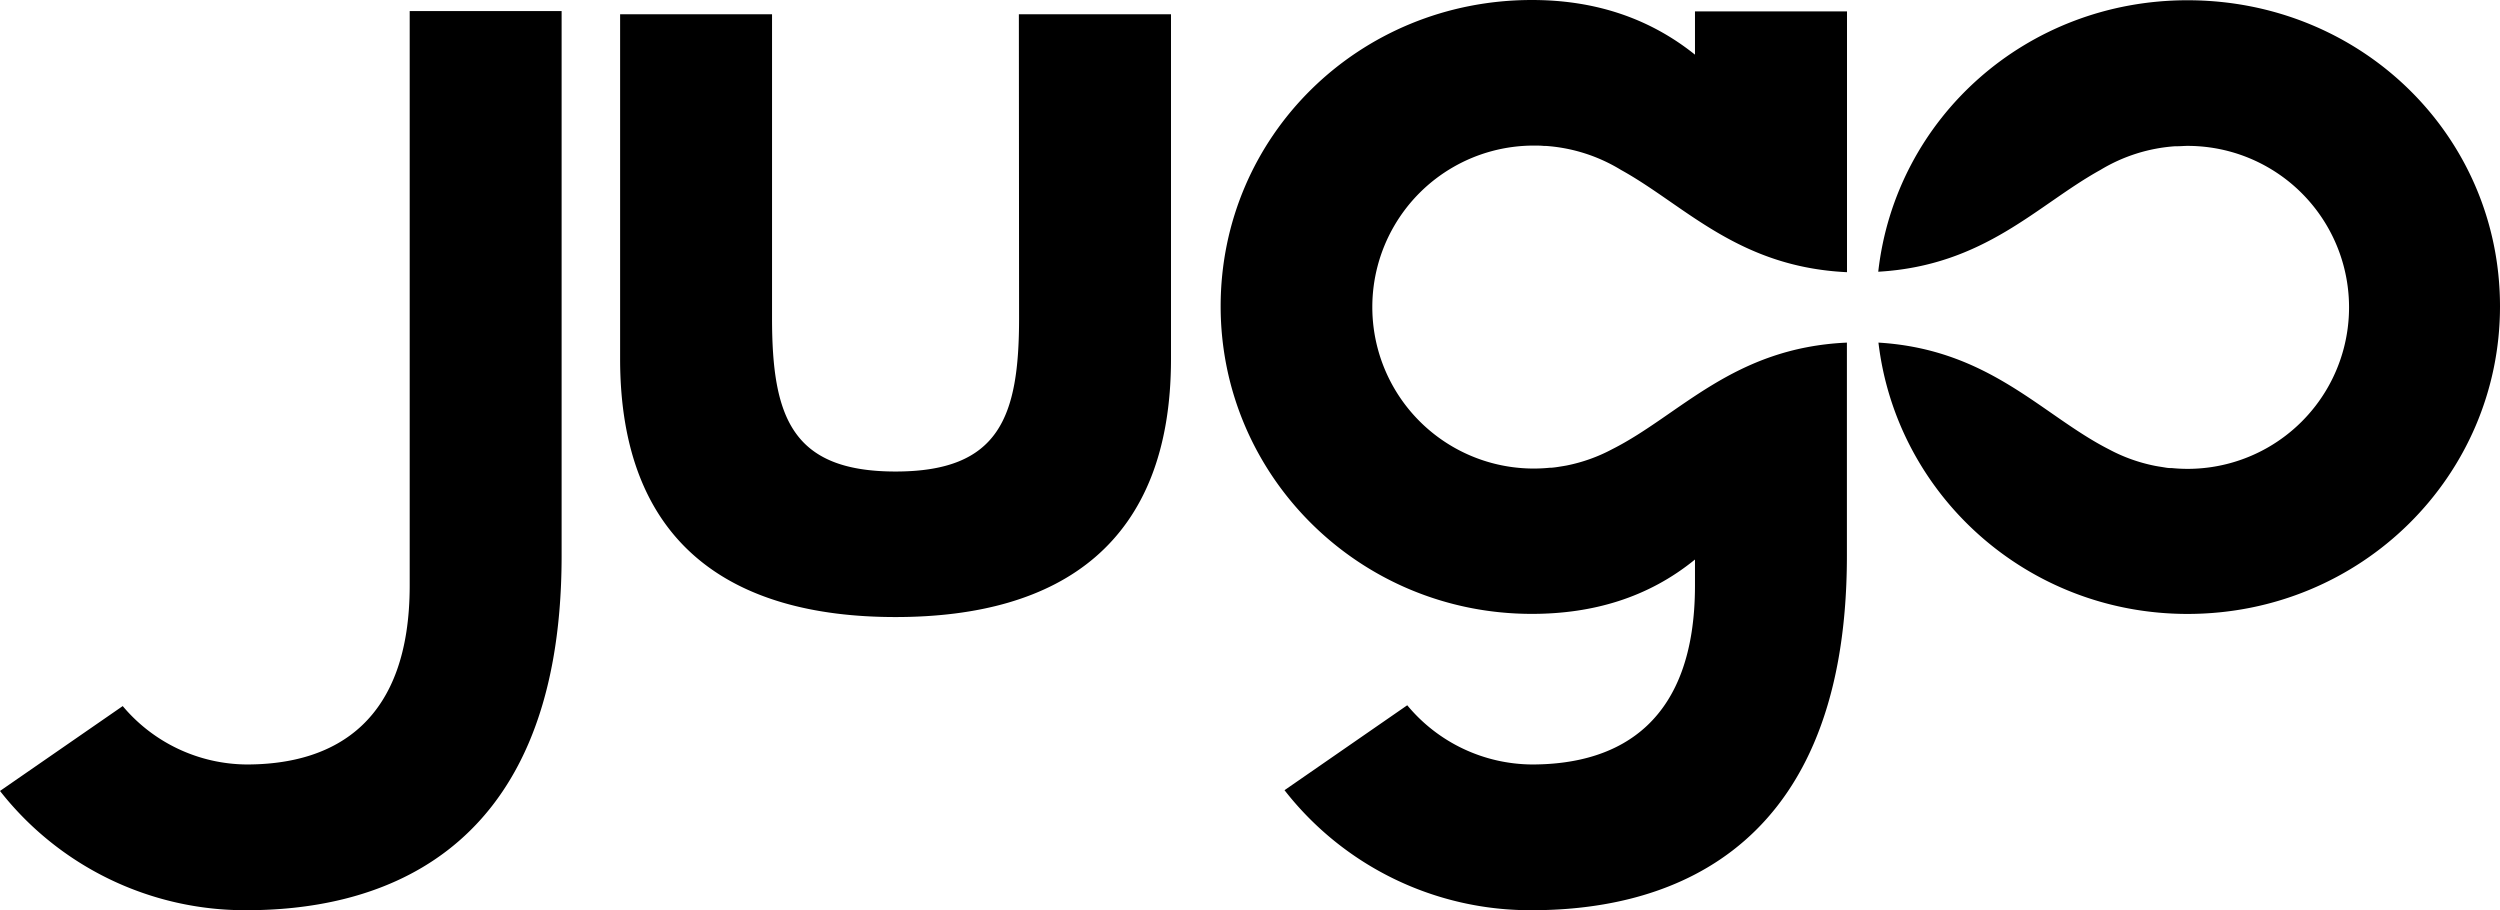 <svg xmlns="http://www.w3.org/2000/svg" viewBox="0 0 488.9 178.02">
  <title>Jugo logo</title>
  <path d="M199.25 2.79H229v67.4c0 36-21.5 50.48-53.87 50.48s-53.86-14.49-53.86-50.48V2.79h29.71v59.42c0 19.33 3.86 30 24.15 30s24.16-10.63 24.16-30ZM80.12 2.17V114.5c0 26.32-14.25 35-31.89 35A31.92 31.92 0 0 1 24 138.08l-24 16.6A60.9 60.9 0 0 0 48.23 178c22.47 0 61.6-8 61.6-69.32V2.17ZM427.79.05c-31.48 0-57.09 23-60.48 53.09 20.83-1.2 31.11-13.1 43.45-19.91a32.5 32.5 0 0 1 14.63-4.63h.41c.67 0 1.34-.07 2-.07a31.58 31.58 0 1 1 0 63.16c-1.08 0-2.12-.06-3.14-.16h-.31c-.43 0-.86-.09-1.29-.16l-1-.16-.62-.11a32.4 32.4 0 0 1-9-3.22c-13.12-6.67-23.37-19.57-45.09-20.88 3.53 29.78 29.07 53.06 60.44 53.06 34 0 61.11-27 61.11-60.14 0-33.3-27.06-59.87-61.11-59.87ZM315.33 87.82a32.34 32.34 0 0 1-9 3.22l-.63.11-1 .16c-.42.07-.85.12-1.29.16h-.3c-1 .1-2.07.16-3.16.16a31.58 31.58 0 1 1 0-63.16c.68 0 1.34 0 2 .07h.41A32.46 32.46 0 0 1 317 33.23c12.49 6.89 22.87 19 44.2 20v-51h-29.73v8.46C322.05 3.14 311.18 0 299.58 0c-33.81 0-60.87 26.57-60.87 59.9 0 33.1 27.06 60.15 60.87 60.15 11.84 0 22.71-3.14 31.89-10.63v5.08c0 26.32-14.25 35-31.89 35a31.94 31.94 0 0 1-24.38-11.58l-24 16.61A60.92 60.92 0 0 0 299.58 178c22.47 0 61.6-8 61.6-69.32V67c-22.26 1-32.6 14.13-45.85 20.82Z"></path>
</svg>